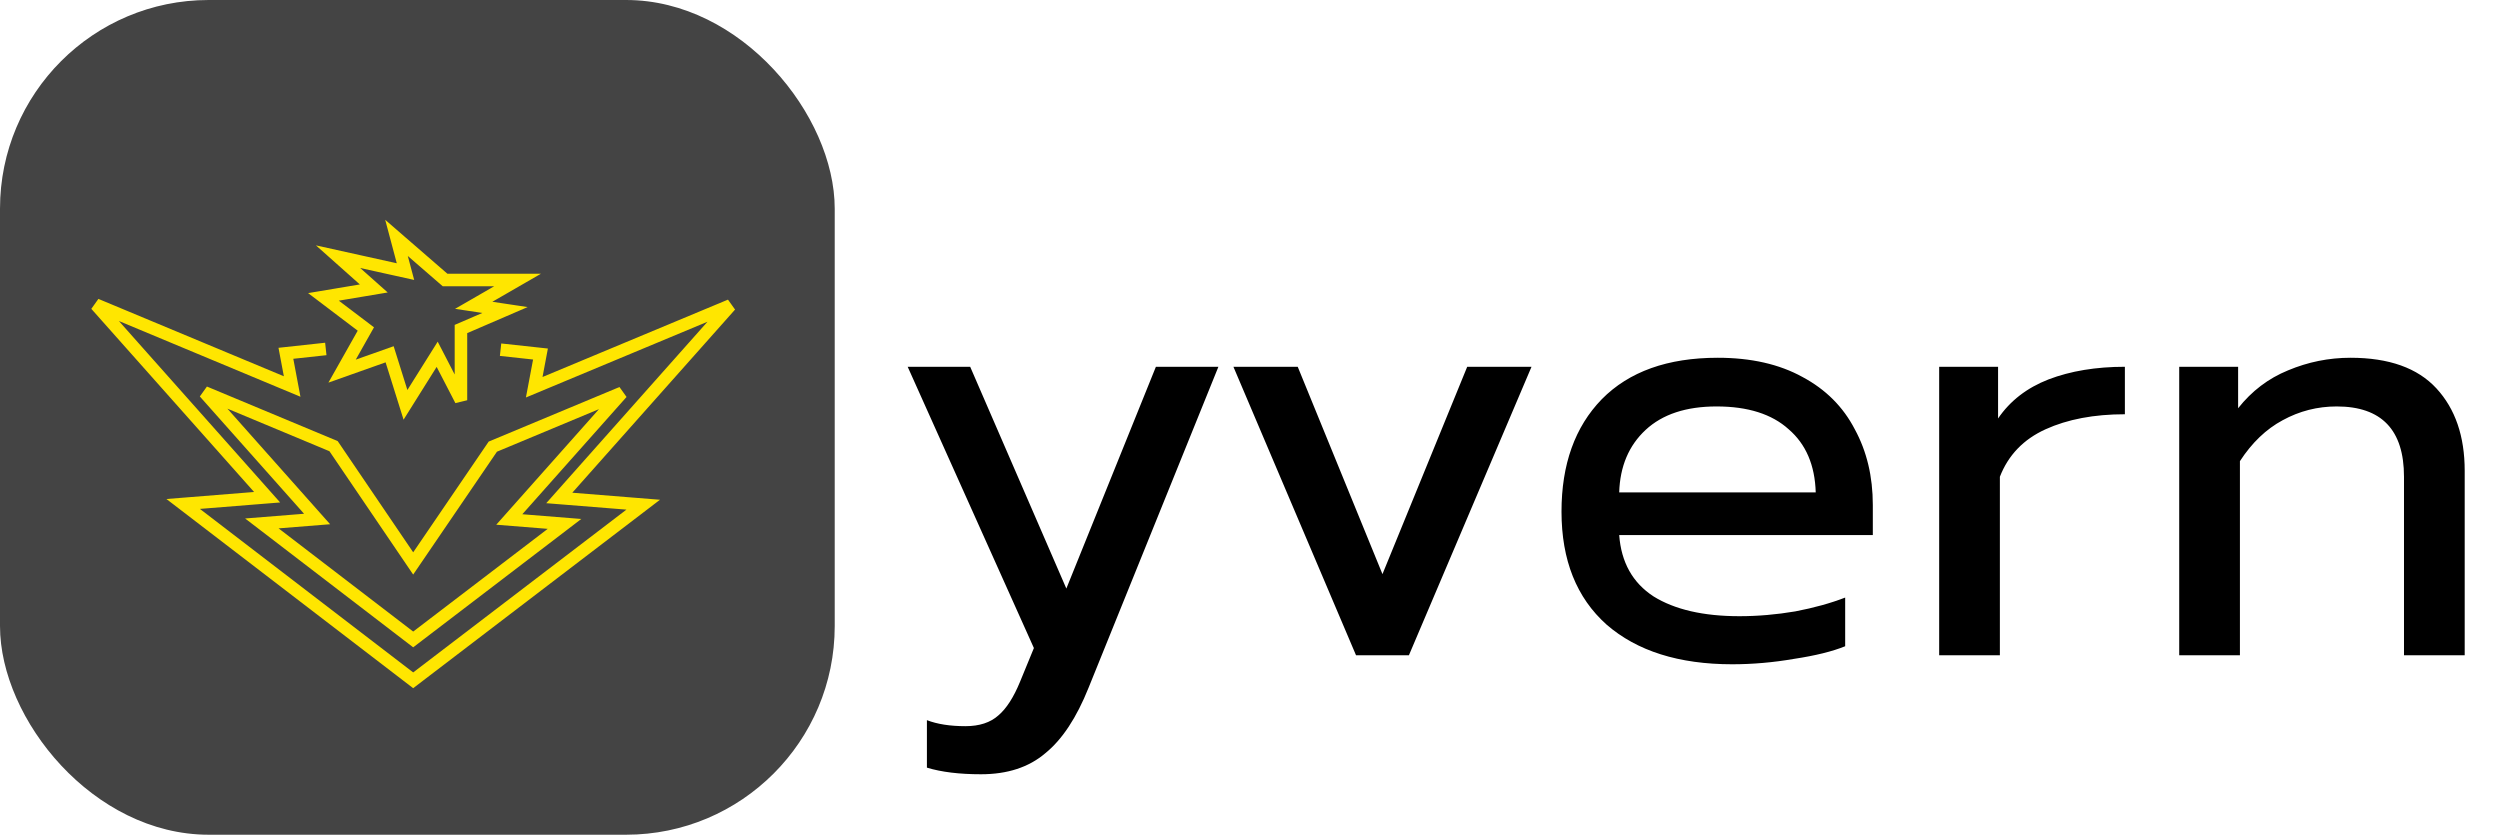<svg width="599" height="200" viewBox="0 0 599 200" fill="none" xmlns="http://www.w3.org/2000/svg">
<path d="M235.048 185.512C229.864 185.512 225.544 184.984 222.088 183.928V172.552C224.584 173.512 227.656 173.992 231.304 173.992C234.664 173.992 237.304 173.128 239.224 171.4C241.144 169.768 242.872 167.08 244.408 163.336L247.72 155.272L217.48 87.88H232.456L255.496 141.016L276.952 87.88H291.928L260.824 164.776C257.944 171.976 254.488 177.208 250.456 180.472C246.52 183.832 241.384 185.512 235.048 185.512ZM295.527 87.88H310.935L331.239 137.56L351.543 87.88H366.951L337.575 157H324.903L295.527 87.88ZM415.032 159.16C402.264 159.16 392.232 155.992 384.936 149.656C377.736 143.224 374.136 134.2 374.136 122.584C374.136 111.256 377.352 102.28 383.784 95.656C390.312 89.032 399.576 85.72 411.576 85.72C419.544 85.72 426.312 87.256 431.88 90.328C437.448 93.304 441.624 97.48 444.408 102.856C447.288 108.136 448.728 114.184 448.728 121V128.2H387.96C388.44 134.728 391.176 139.624 396.168 142.888C401.256 146.056 408.12 147.64 416.76 147.64C421.176 147.64 425.64 147.256 430.152 146.488C434.664 145.624 438.648 144.52 442.104 143.176V154.84C439.032 156.088 434.952 157.096 429.864 157.864C424.872 158.728 419.928 159.16 415.032 159.16ZM435.048 117.976C434.856 111.448 432.696 106.408 428.568 102.856C424.536 99.208 418.776 97.384 411.288 97.384C403.992 97.384 398.328 99.256 394.296 103C390.264 106.744 388.152 111.736 387.96 117.976H435.048ZM464.626 87.88H478.738V100.264C481.618 96.04 485.65 92.92 490.834 90.904C496.114 88.888 502.21 87.88 509.122 87.88V99.256C501.73 99.256 495.394 100.456 490.114 102.856C484.834 105.256 481.186 109.048 479.17 114.232V157H464.626V87.88ZM522.141 87.88H536.253V97.816C539.517 93.688 543.501 90.664 548.205 88.744C553.005 86.728 557.997 85.72 563.181 85.72C572.397 85.72 579.261 88.168 583.773 93.064C588.285 97.96 590.541 104.536 590.541 112.792V157H575.997V114.232C575.997 103 570.621 97.384 559.869 97.384C555.261 97.384 550.941 98.488 546.909 100.696C542.973 102.808 539.565 106.072 536.685 110.488V157H522.141V87.88Z" fill="black"/>
<rect width="200" height="200" rx="50" fill="#444444"/>
<path d="M81.962 88.924L87.658 78.829L77.5 71.133L89.557 69.114L81 61.5L97.152 65.076L95 57L106.646 67.095H124L113.5 73.152L121 74.278L110.443 78.829V95.899L104.747 84.886L97.152 97L93.354 84.886L81.962 88.924Z" stroke="#FFE600" stroke-width="3"/>
<path d="M119.937 83.785L129.5 84.825L128 92.783L175 73.175L134 119.31L154.114 120.923L99 163L43.886 120.748L64 119.135L23 73L70 92.608L68.5 84.65L78.063 83.611" stroke="#FFE600" stroke-width="3"/>
<path d="M135.259 125.528L99 153.211L62.741 125.413L75.974 124.352L49 94L79.921 106.9L99 135L118.079 107.015L149 94.115L122.026 124.467L135.259 125.528Z" stroke="#FFE600" stroke-width="3"/>
</svg>
<!--
    This file is UNLICENSED, and falls under All Rights Reserved (c)2021 Jai L.
-->
